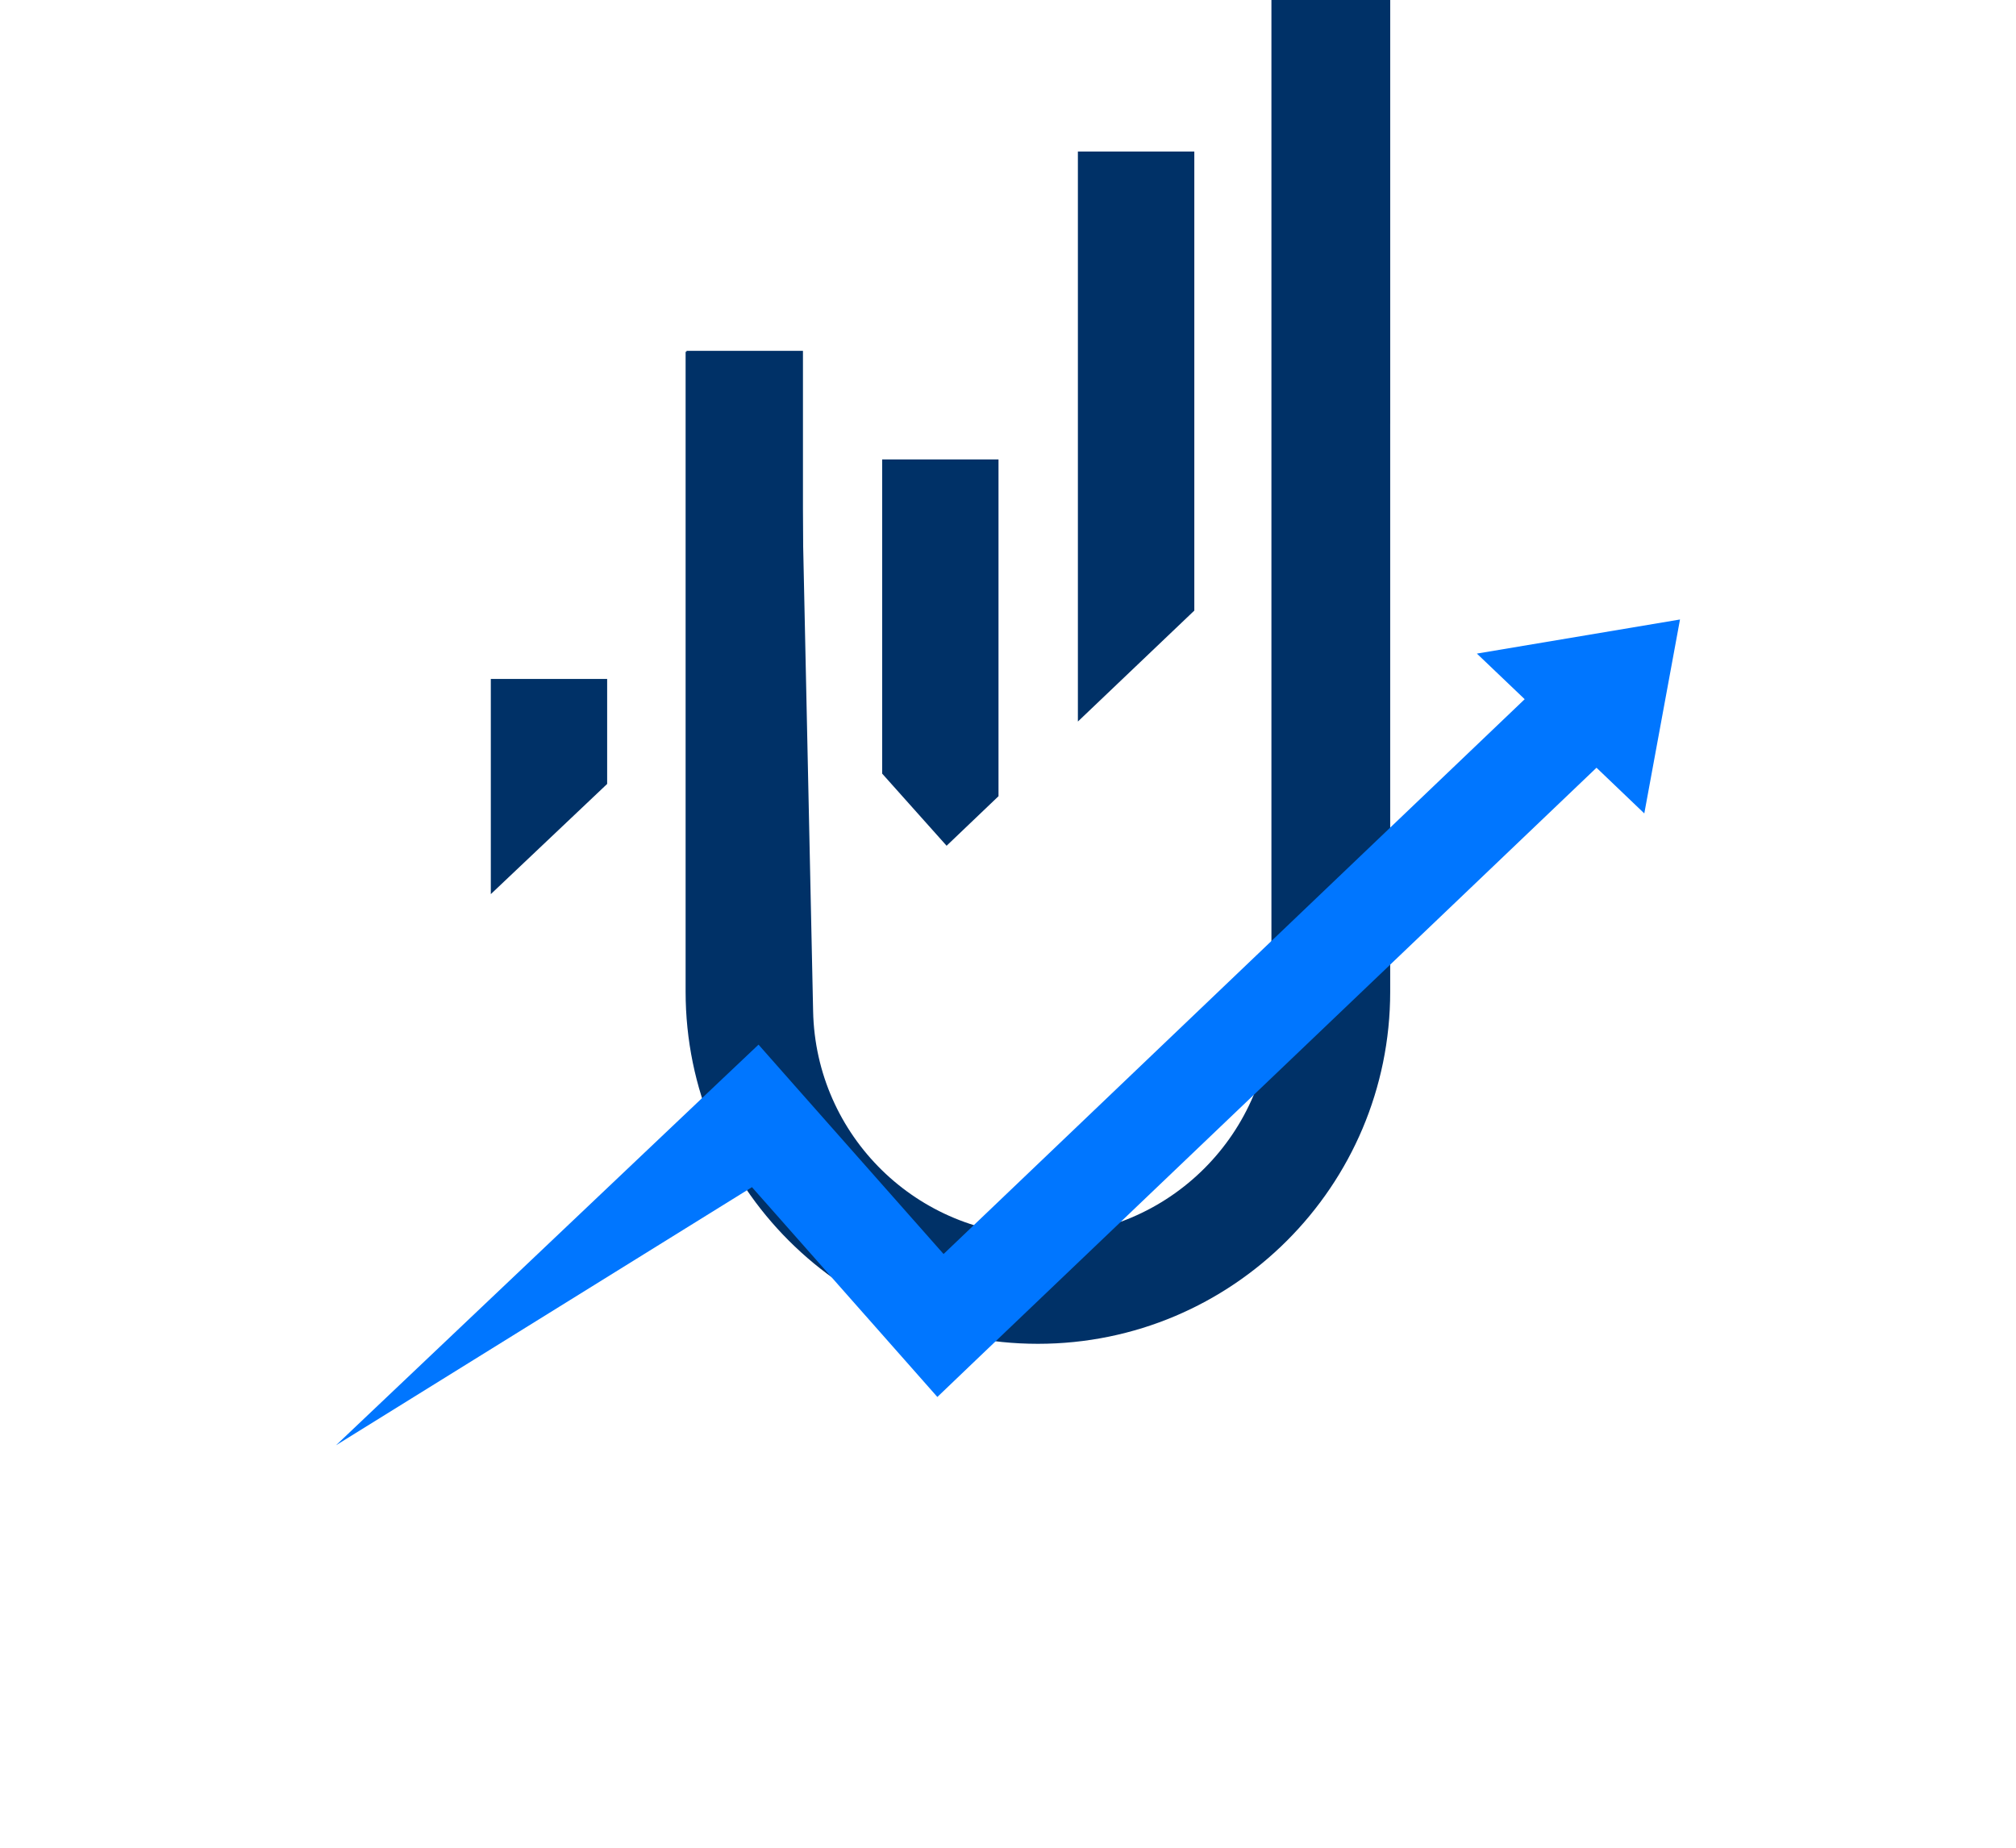 <svg width="24" height="22" viewBox="0 0 24 22" fill="none" xmlns="http://www.w3.org/2000/svg">
<path d="M8.162 11.806V4.188H9.512L9.68 12.041C9.711 13.525 10.923 14.711 12.408 14.711C13.915 14.711 15.136 13.49 15.136 11.983V0H16.55V11.806C16.55 14.122 14.672 16 12.356 16C10.04 16 8.162 14.122 8.162 11.806Z" fill="#003167"/>
<g filter="url(#filter0_d_725_710)">
<path d="M4 13.208L8.565 8.878L9.03 8.438L9.451 8.915L11.233 10.931L18.151 4.325L17.582 3.782L20 3.376L19.575 5.685L19.006 5.141L11.622 12.19L11.159 12.633L10.736 12.154L8.952 10.135L4 13.208Z" fill="#0076FF"/>
</g>
<path fill-rule="evenodd" clip-rule="evenodd" d="M15.163 0V6.363L16.547 5.041V0H15.163ZM7.228 9.334V8.084H5.843V10.646L7.228 9.334ZM9.559 8.142V4.177H8.173V8.438L9.073 7.579L9.564 8.133L9.559 8.142ZM11.887 9.488V5.47H10.502V9.211L11.269 10.07L11.887 9.48V9.488ZM14.218 7.266V1.804H12.832V8.591L14.218 7.27V7.266Z" fill="#003167"/>
<defs>
<filter id="filter0_d_725_710" x="0" y="3.376" width="24" height="17.832" filterUnits="userSpaceOnUse" color-interpolation-filters="sRGB">
<feFlood flood-opacity="0" result="BackgroundImageFix"/>
<feColorMatrix in="SourceAlpha" type="matrix" values="0 0 0 0 0 0 0 0 0 0 0 0 0 0 0 0 0 0 127 0" result="hardAlpha"/>
<feOffset dy="4"/>
<feGaussianBlur stdDeviation="2"/>
<feComposite in2="hardAlpha" operator="out"/>
<feColorMatrix type="matrix" values="0 0 0 0 0 0 0 0 0 0 0 0 0 0 0 0 0 0 0.25 0"/>
<feBlend mode="normal" in2="BackgroundImageFix" result="effect1_dropShadow_725_710"/>
<feBlend mode="normal" in="SourceGraphic" in2="effect1_dropShadow_725_710" result="shape"/>
</filter>
</defs>
</svg>
